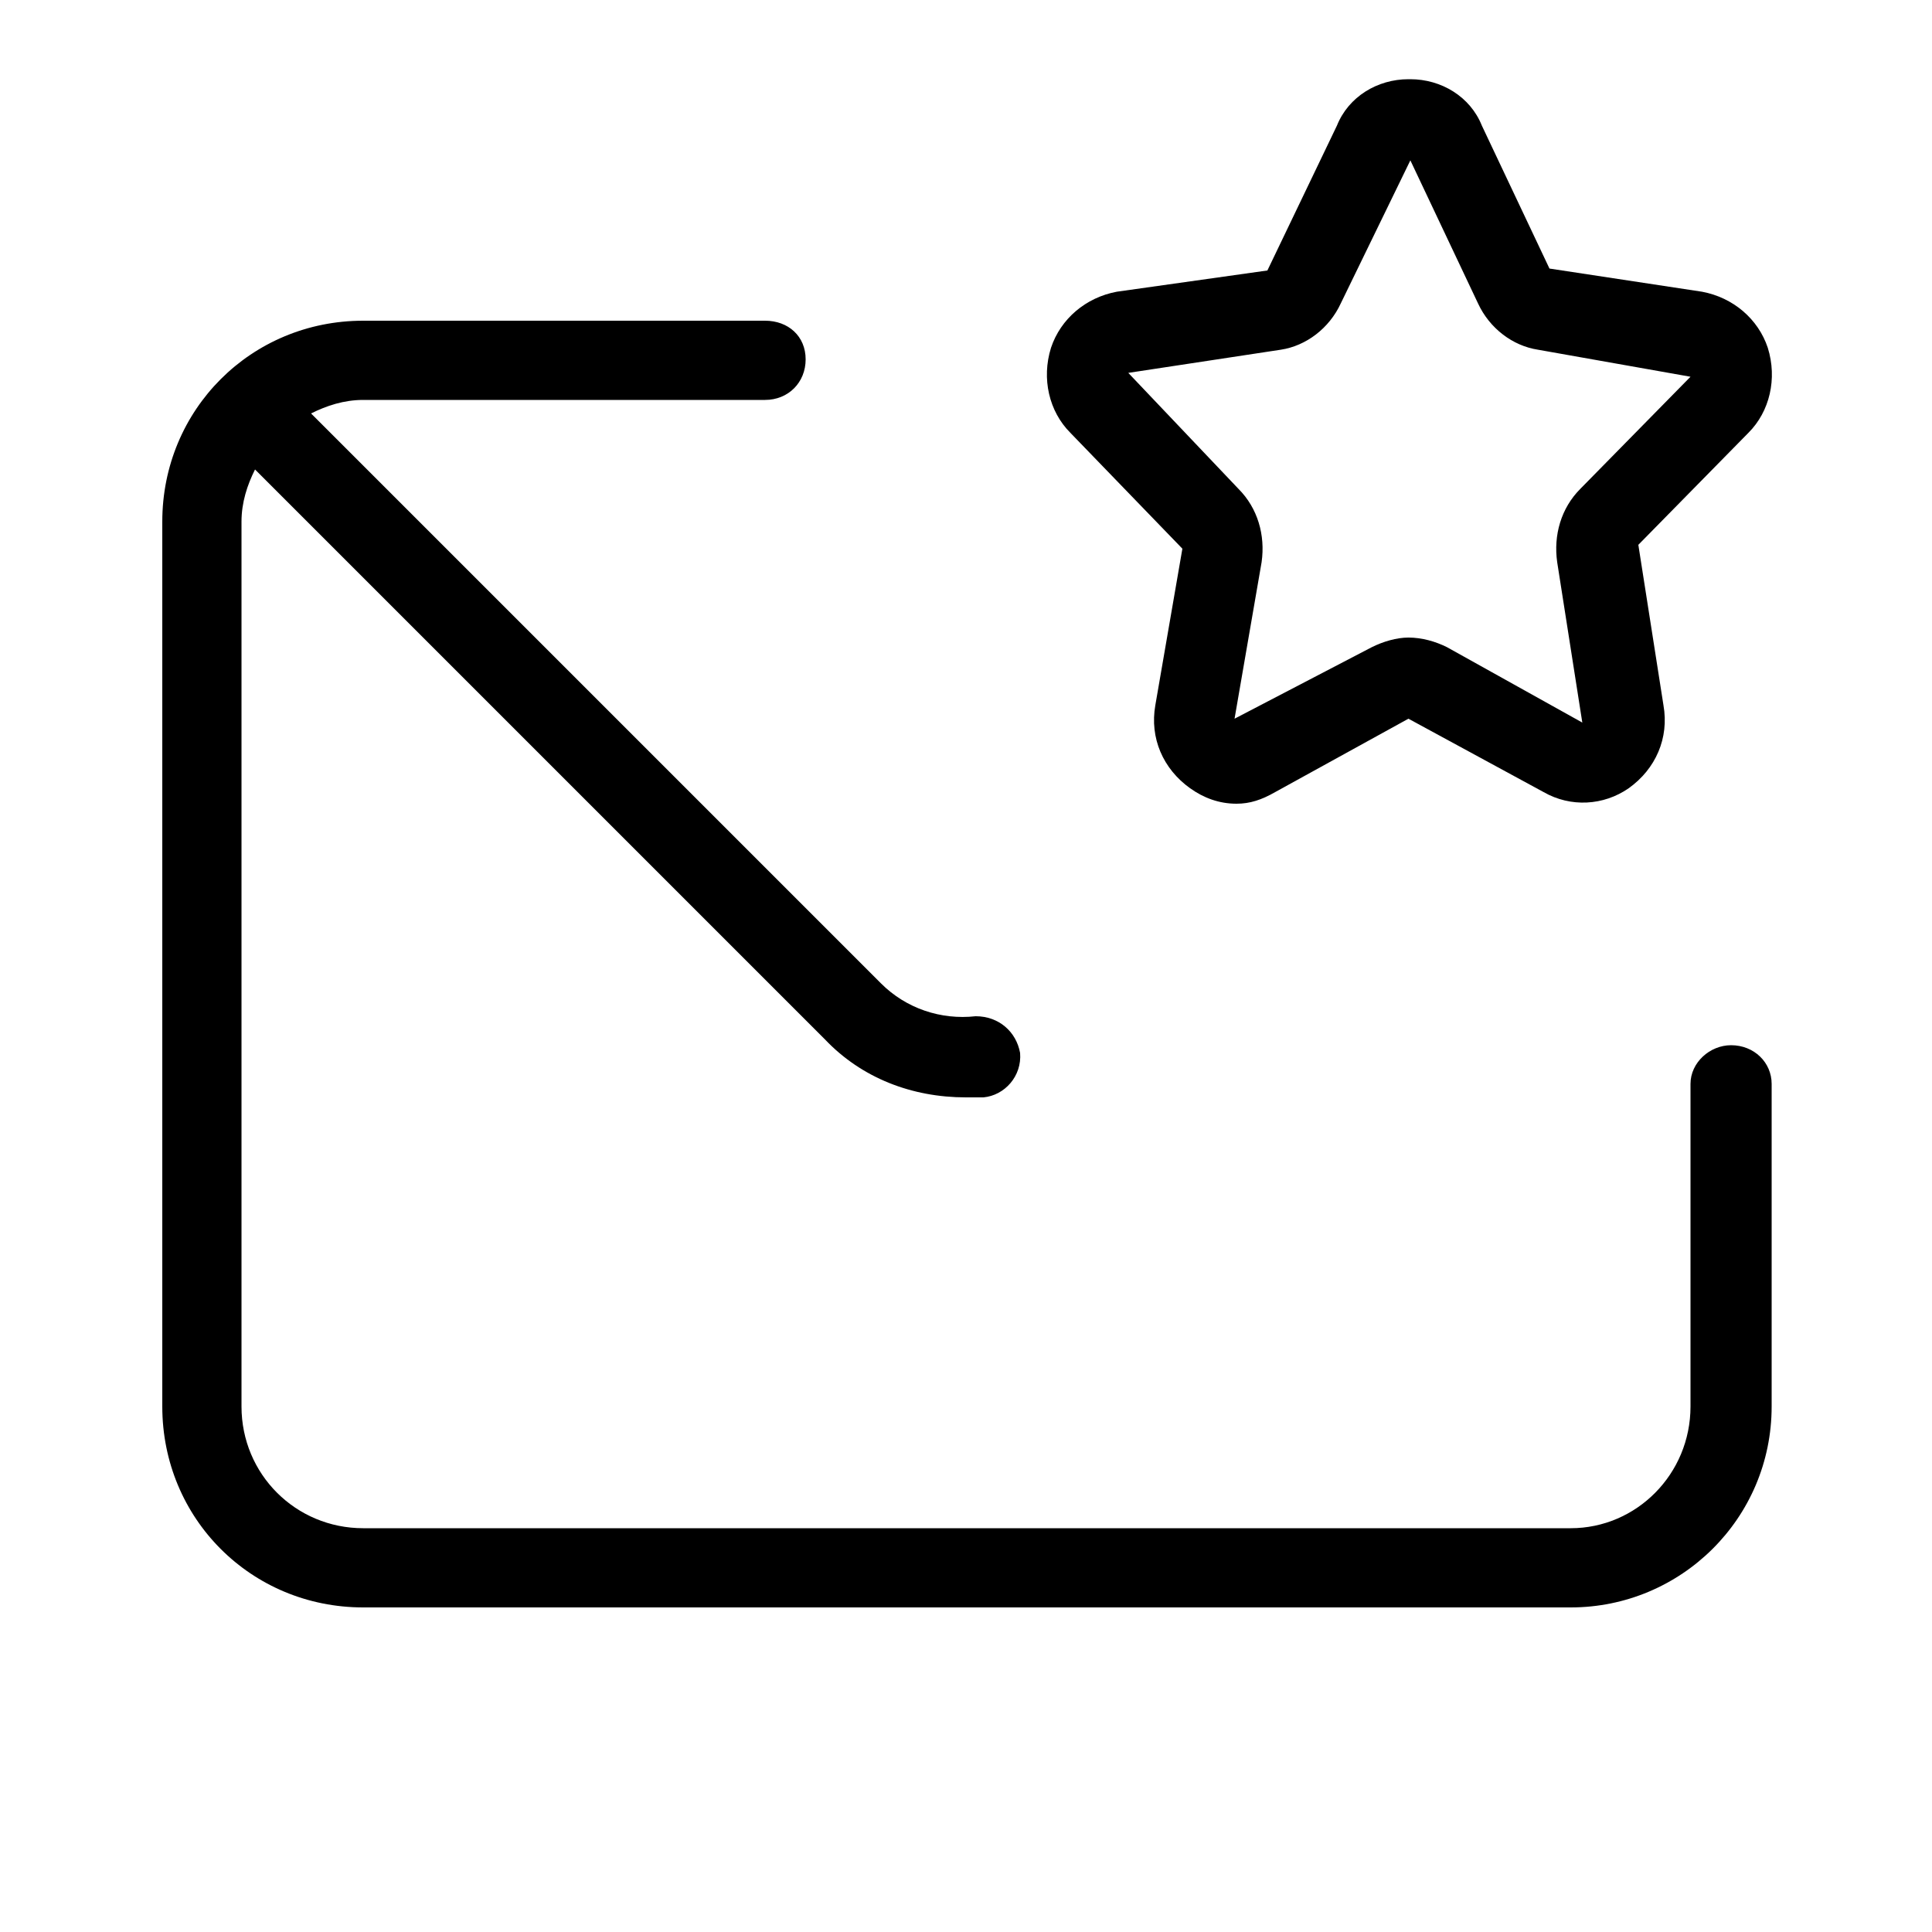 <svg xmlns="http://www.w3.org/2000/svg" width="24" height="24" viewBox="0 0 24 24">
<path d="M21.504 12.984c-0.264 0-0.504 0.216-0.504 0.48v4.008c0 0.84-0.672 1.512-1.488 1.512h-15c-0.84 0-1.512-0.672-1.512-1.512v-10.992c0-0.24 0.072-0.456 0.168-0.648l7.080 7.080c0.456 0.48 1.080 0.72 1.752 0.72 0.072 0 0.144 0 0.216 0 0.264-0.024 0.48-0.264 0.456-0.552-0.048-0.264-0.264-0.456-0.552-0.456-0.432 0.048-0.864-0.096-1.176-0.408l-7.080-7.080c0.192-0.096 0.408-0.168 0.648-0.168h4.992c0.288 0 0.504-0.216 0.504-0.504s-0.216-0.48-0.504-0.48h-4.992c-1.392 0-2.496 1.104-2.496 2.496v10.992c0 1.392 1.104 2.496 2.496 2.496h15c1.368 0 2.496-1.104 2.496-2.496v-4.008c0-0.264-0.216-0.48-0.504-0.48zM14.688 6.816l-0.336 1.944c-0.072 0.408 0.096 0.792 0.432 1.032 0.168 0.12 0.36 0.192 0.576 0.192 0.168 0 0.312-0.048 0.48-0.144l1.656-0.912 1.68 0.912c0.336 0.192 0.744 0.168 1.056-0.048 0.336-0.24 0.504-0.624 0.432-1.032l-0.312-1.992 1.368-1.392c0.264-0.264 0.36-0.672 0.24-1.056-0.12-0.36-0.432-0.624-0.816-0.696l-1.896-0.288-0.84-1.776c-0.144-0.36-0.504-0.576-0.888-0.576h-0.024c-0.384 0-0.744 0.216-0.888 0.576l-0.864 1.8-1.872 0.264c-0.384 0.072-0.696 0.336-0.816 0.696-0.12 0.384-0.024 0.792 0.24 1.056l1.392 1.44zM15.912 4.344c0.312-0.048 0.6-0.264 0.744-0.576l0.864-1.776 0.84 1.776c0.144 0.312 0.432 0.528 0.744 0.576l1.896 0.336-1.368 1.392c-0.24 0.24-0.336 0.576-0.288 0.912l0.312 1.992-1.68-0.936c-0.144-0.072-0.312-0.12-0.48-0.12-0.144 0-0.312 0.048-0.456 0.12v0l-1.704 0.888 0.336-1.944c0.048-0.336-0.048-0.672-0.288-0.912l-1.368-1.44 1.896-0.288z"></path>
</svg>
